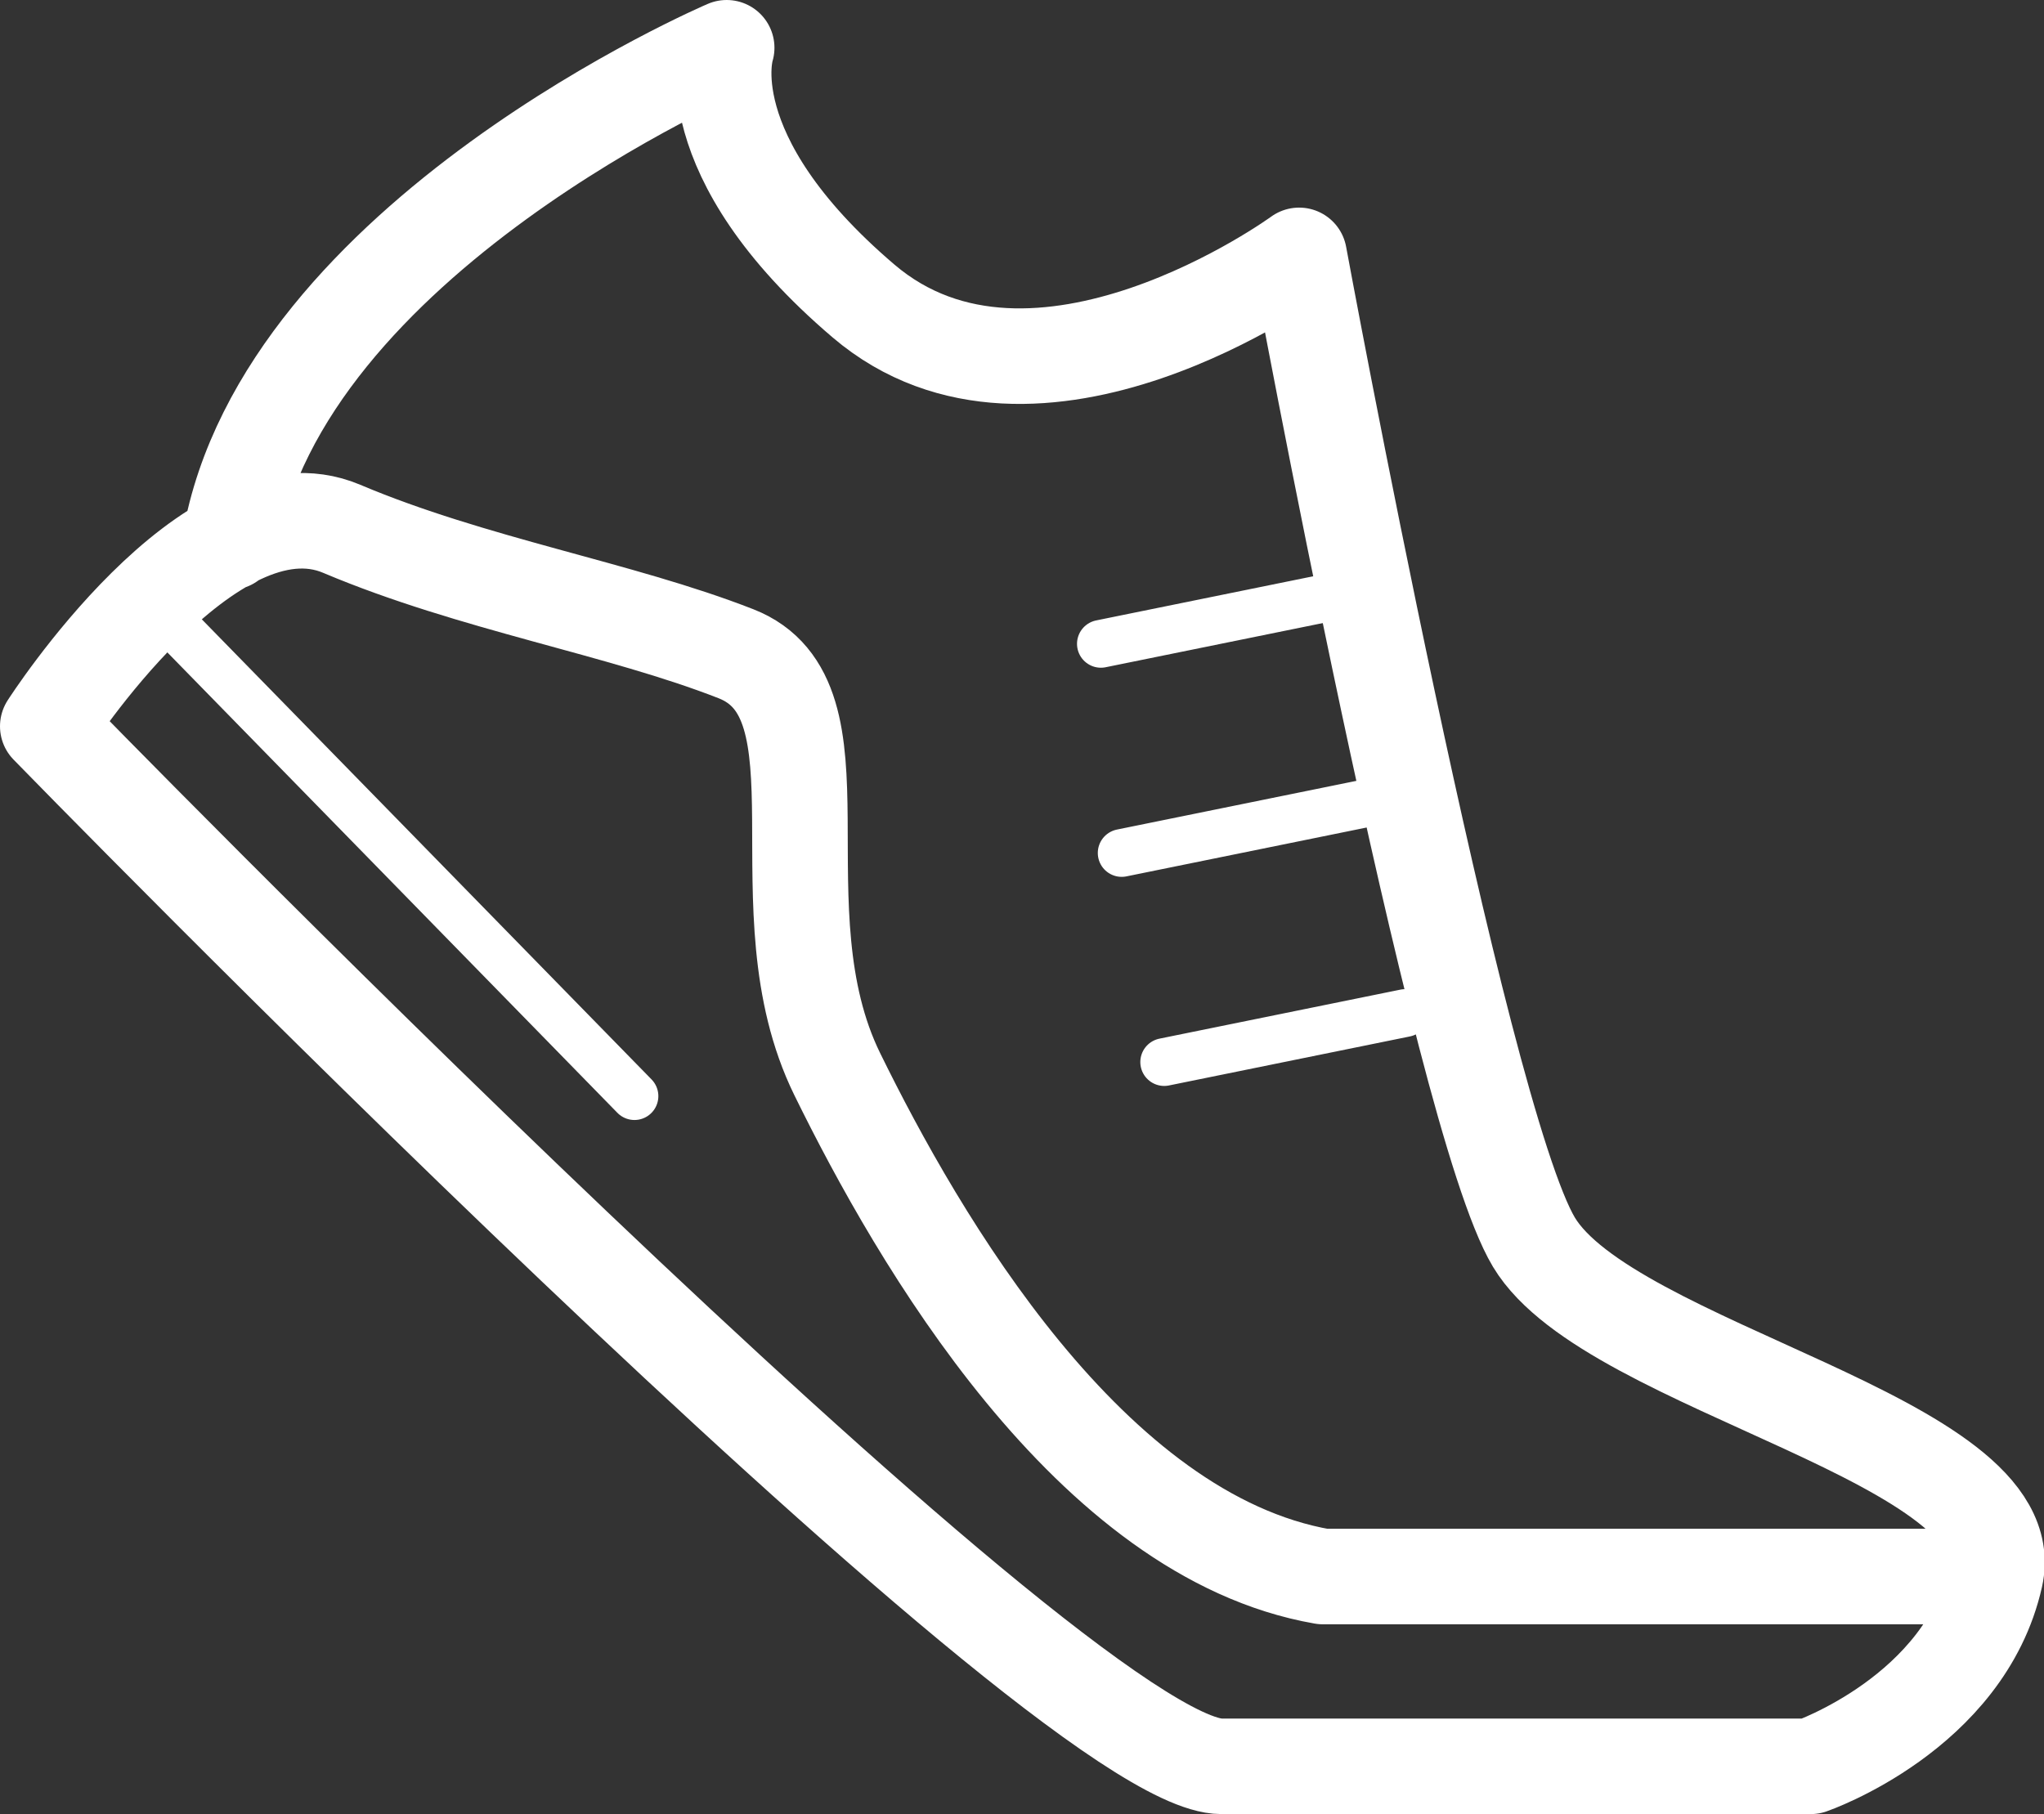 <svg xmlns="http://www.w3.org/2000/svg" width="42.783" height="37.98" viewBox="0 0 42.783 37.98"><rect x="0" y="0" width="42.783" height="37.98" fill="#333333" stroke="none"/><defs><style>.a,.b{fill:none;stroke:#fff;stroke-linecap:round;stroke-linejoin:round;}.a{stroke-width:2px;}</style></defs><g transform="translate(-646.723 -3771.616)"><path class="a" d="M476.1,369.154c1.107-6.377,10.4-10.349,10.4-10.349s-.742,2.227,2.863,5.3,9.119-.954,9.119-.954,3.324,18.006,4.914,20.657,10.3,4.14,9.659,7-3.864,3.973-3.864,3.973H496.855c-3.37,0-24.565-21.772-24.565-21.772s3.393-5.3,6.15-4.135,5.815,1.662,8.254,2.616.424,5.341,2.12,8.8,5.288,9.67,10.166,10.518h14.073" transform="translate(175.433 3413.811)"/><line class="b" x1="5.043" y2="1.026" transform="translate(669.766 3784.068)"/><line class="b" x1="5.043" y2="1.026" transform="translate(670.201 3788.446)"/><line class="b" x1="5.043" y2="1.026" transform="translate(671.091 3792.823)"/><line class="b" x2="10.136" y2="10.371" transform="translate(649.867 3784.191)"/></g></svg>